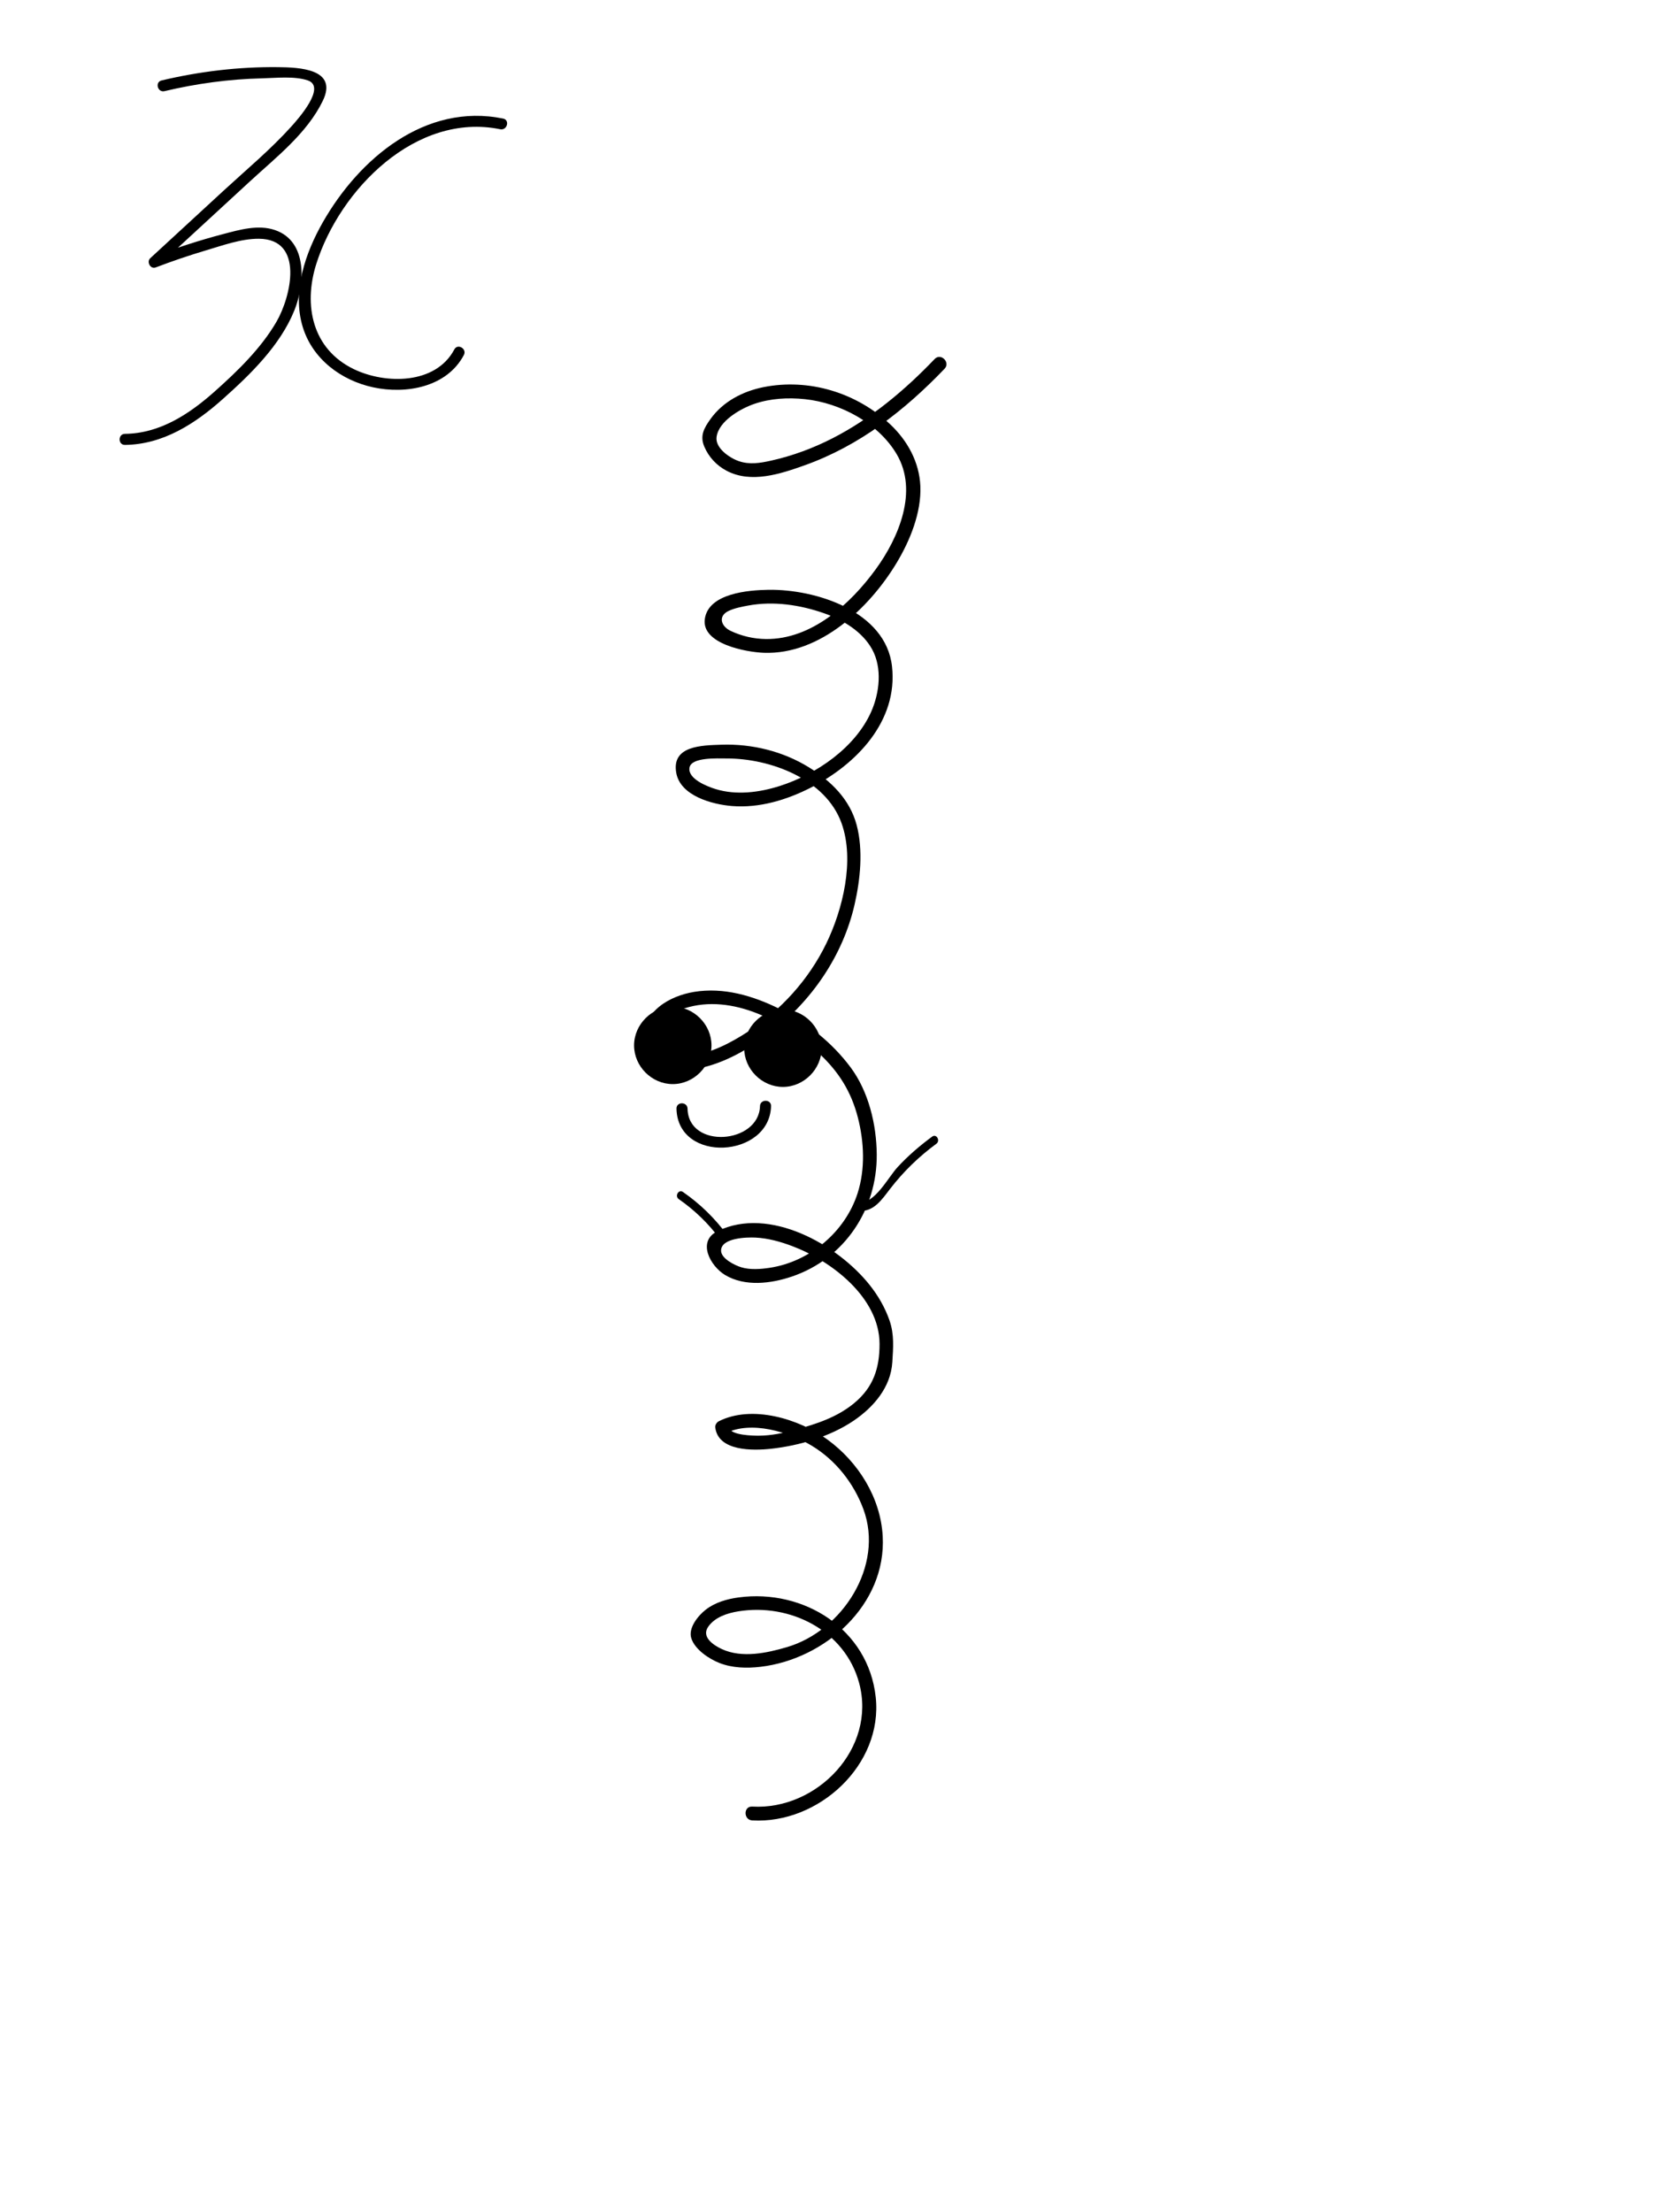 <?xml version="1.0" encoding="utf-8"?>
<!-- Generator: Adobe Illustrator 23.0.1, SVG Export Plug-In . SVG Version: 6.00 Build 0)  -->
<svg version="1.1" id="Layer_1" xmlns="http://www.w3.org/2000/svg" xmlns:xlink="http://www.w3.org/1999/xlink" x="0px" y="0px"
	 viewBox="0 0 600 800" style="enable-background:new 0 0 600 800;" xml:space="preserve">
<g>
	<g>
		<path d="M244.66,400.92c0.44,19.96,33.7,17.9,34.2-0.92c0.07-2.57-3.93-2.57-4,0c-0.36,13.67-25.88,15.71-26.2,0.92
			C248.6,398.35,244.6,398.34,244.66,400.92L244.66,400.92z"/>
	</g>
</g>
<g>
	<g>
		<path d="M338.04,129.82c-10.8,11.28-22.86,21.43-36.81,28.6c-7.08,3.64-14.59,6.43-22.36,8.16c-3.97,0.88-7.81,1.53-11.75,0.15
			c-3.3-1.16-8.51-4.71-7.96-8.72c0.8-5.82,8.76-10.28,13.66-11.96c5.83-1.99,12.19-2.34,18.29-1.7
			c12.77,1.34,26.56,8.64,33.21,19.93c7.84,13.33,0.73,30.13-7.56,41.53c-9.18,12.63-23.24,25.46-39.75,25.28
			c-4.43-0.05-8.79-1.06-12.79-2.96c-3.43-1.63-4.68-5.34-0.67-7.22c2.13-1,4.7-1.49,6.99-1.92c9.2-1.71,18.87-0.26,27.62,2.82
			c6.73,2.37,13.71,6.57,17.25,12.99c3.73,6.77,2.7,15.79-0.36,22.65c-5.78,12.94-19.81,22.56-33,26.77
			c-7.4,2.36-15.76,3.45-23.3,1.11c-2.95-0.91-10.09-3.68-9.38-7.74c0.67-3.85,10.12-3.3,13.3-3.31
			c15.77-0.06,35.95,7.34,41.71,23.47c4.78,13.4,0.43,31.16-5.57,43.5c-6.34,13.03-16.38,24.11-28.53,31.98
			c-6.06,3.93-13.23,7.68-20.51,8.52c-4.67,0.54-10.59-0.8-11.61-6.18c-1.06-5.61,4.94-9.49,9.37-10.92
			c17.31-5.6,36.67,4.98,48.96,16.54c6.95,6.54,11.38,13.66,13.77,22.94c2.27,8.82,2.71,18.62-0.1,27.38
			c-4.49,13.99-17.3,24.76-31.8,26.96c-3.29,0.5-7.1,0.79-10.32-0.2c-2.27-0.7-7.37-3.16-7.26-6.12c0.17-4.49,9.15-4.77,12.44-4.61
			c4.6,0.23,9.06,1.48,13.34,3.1c14.12,5.33,31.49,18.56,31.54,35.33c0.03,8.79-2.25,15.7-9.14,21.41
			c-6.23,5.17-13.66,7.55-21.34,9.67c-4.3,1.19-8.67,2.11-13.15,2.13c-1.75,0.01-10.45-0.04-10.81-3.03
			c-0.41,0.72-0.83,1.44-1.24,2.16c9.22-4.67,22.95-0.52,31.32,4.59c8.58,5.24,15.08,13.53,18.54,22.91
			c7.51,20.39-7.56,43.88-27.59,49.81c-7.33,2.17-16.33,4.1-23.61,0.74c-3.26-1.51-7.51-4.48-4.91-8.14
			c2.46-3.45,6.82-4.85,10.82-5.51c18.69-3.05,38.62,6.91,43.73,25.91c6.36,23.64-15.24,46.03-38.67,44.69c-3.21-0.18-3.2,4.82,0,5
			c23.9,1.37,47.36-20.02,44.66-44.64c-2.69-24.55-26.05-39.15-49.54-36c-4.25,0.57-8.52,1.78-11.96,4.46
			c-2.75,2.14-6.35,6.59-5.2,10.28c1.28,4.1,6.45,7.51,10.2,8.98c4.69,1.83,9.91,1.95,14.85,1.37
			c23.27-2.73,45.59-22.38,44.18-47.29c-0.79-13.9-8.78-26.67-19.89-34.82c-10.31-7.57-27.42-12.75-39.43-6.66
			c-0.7,0.36-1.33,1.35-1.24,2.16c1.03,8.72,13.62,8.48,20.2,7.76c10.13-1.11,21.3-4.37,29.8-10.11
			c7.28-4.93,13.47-12.1,14.04-21.19c0.33-5.21,0.73-10.05-1-15.06c-1.63-4.69-4.11-8.99-7.2-12.87
			c-11.63-14.63-36.28-28.58-54.97-19.49c-7.61,3.7-2.63,12.68,2.67,15.87c7.19,4.32,16.6,3.15,24.22,0.56
			c19.02-6.46,30.82-24.31,30.65-44.17c-0.09-10.79-2.95-22.73-9.46-31.47c-6.68-8.97-15.79-16.2-25.75-21.16
			c-9.5-4.73-20.21-7.89-30.88-6.12c-8.69,1.44-18.73,6.94-17.89,17.2c0.76,9.29,11.35,11.97,19.06,10.55
			c9.73-1.8,18.89-7.19,26.63-13.15c14.89-11.47,26.07-27.8,30.28-46.21c2.07-9.07,3.15-19.61,0.75-28.71
			c-2.48-9.37-9.31-15.96-17.25-20.88c-9.4-5.81-20.56-8.56-31.63-8.19c-7.09,0.24-18.18,0.3-16.36,10.24
			c1.51,8.25,12.96,11.35,20.11,11.93c9.95,0.81,19.84-2.2,28.61-6.68c16.41-8.4,31.52-23.97,29.3-43.82
			c-2.24-20.01-27.71-27.95-44.69-27.69c-7.15,0.11-21.69,1.22-23.01,10.54c-1.29,9.07,15.04,12.01,21.36,12.24
			c20.29,0.74,38.23-16.23,48.04-32.57c4.83-8.04,8.96-18.19,8.55-27.72c-0.37-8.67-4.64-16.42-10.87-22.3
			c-12.15-11.47-29.42-16.76-45.86-13.48c-7.49,1.5-14.63,5.21-19.15,11.51c-2.36,3.29-3.92,6.07-2.27,9.97
			c1.61,3.81,4.48,6.89,8.15,8.8c8.86,4.61,19.35,1.12,28.12-2c9.81-3.49,19.02-8.5,27.47-14.55c8.4-6.01,16.05-12.94,23.19-20.4
			C343.8,131.04,340.27,127.5,338.04,129.82L338.04,129.82z"/>
	</g>
</g>
<g>
	<g>
		<path d="M243.32,392.04c7.57,0,14-6.43,14-14c0-7.59-6.41-14-14-14c-7.57,0-14,6.43-14,14
			C229.32,385.64,235.73,392.04,243.32,392.04L243.32,392.04z"/>
	</g>
</g>
<g>
	<g>
		<path d="M283.15,393.06c7.57,0,14-6.43,14-14c0-7.59-6.41-14-14-14c-7.57,0-14,6.43-14,14
			C269.15,386.66,275.56,393.06,283.15,393.06L283.15,393.06z"/>
	</g>
</g>
<g>
	<g>
		<path d="M263.05,446.69c-4.48-6.1-9.82-11.32-16.04-15.63c-1.59-1.1-3.09,1.5-1.51,2.59c5.77,4,10.81,8.89,14.96,14.55
			C261.59,449.75,264.2,448.25,263.05,446.69L263.05,446.69z"/>
	</g>
</g>
<g>
	<g>
		<path d="M310.61,437.89c5.4,0.44,8.35-4.12,11.3-7.95c4.8-6.23,10.39-11.66,16.73-16.32c1.54-1.13,0.04-3.74-1.51-2.59
			c-4.49,3.3-8.7,6.92-12.49,11.02c-3.48,3.77-8.25,13.31-14.02,12.84C308.68,434.74,308.69,437.74,310.61,437.89L310.61,437.89z"/>
	</g>
</g>
<g>
	<g>
		<path d="M59.5,32.96c11.57-2.74,23.35-4.35,35.25-4.63c5.11-0.12,11.62-0.89,16.51,0.73c6.94,2.3-3.4,13.93-5.98,16.78
			c-7.4,8.2-16.03,15.39-24.15,22.86c-8.93,8.23-17.86,16.45-26.79,24.68c-1.41,1.3,0.06,4.06,1.95,3.34
			c5.95-2.26,11.97-4.33,18.08-6.14c6.08-1.8,12.84-4.28,19.25-4.24c16.58,0.11,11.61,21.02,6.34,30.07
			c-5.57,9.56-14.01,17.75-22.22,25.07c-9.18,8.19-19.85,15.28-32.55,15.41c-2.57,0.03-2.58,4.03,0,4
			c13.8-0.15,25.39-7.67,35.38-16.58c10.01-8.93,20.74-19.35,25.87-32.01c3.8-9.37,4.97-24.99-6.96-29.09
			c-6.1-2.1-12.84-0.12-18.82,1.45c-8.63,2.27-17.1,5.04-25.44,8.2c0.65,1.11,1.3,2.23,1.95,3.34
			c11.1-10.23,22.21-20.46,33.31-30.69c9.4-8.66,20.54-17.27,26.25-29.02c5.65-11.63-8.55-12.13-16.28-12.21
			c-14.16-0.15-28.26,1.55-42.02,4.81C55.94,29.7,57,33.55,59.5,32.96L59.5,32.96z"/>
	</g>
</g>
<g>
	<g>
		<path d="M181.97,42.88c-28.12-5.75-52.04,14.43-65.18,37.43c-6.36,11.13-11.2,25.18-7.29,37.97
			c3.54,11.57,13.86,19.27,25.41,21.78c11.92,2.59,26.69-0.02,32.85-11.67c1.2-2.27-2.25-4.3-3.45-2.02
			c-6.73,12.72-24.89,12.65-36.35,7.12c-15.02-7.24-18.3-23.08-13.58-38.01c8.54-27.01,36.08-54.96,66.53-48.74
			C183.42,47.25,184.49,43.4,181.97,42.88L181.97,42.88z"/>
	</g>
</g>
</svg>
